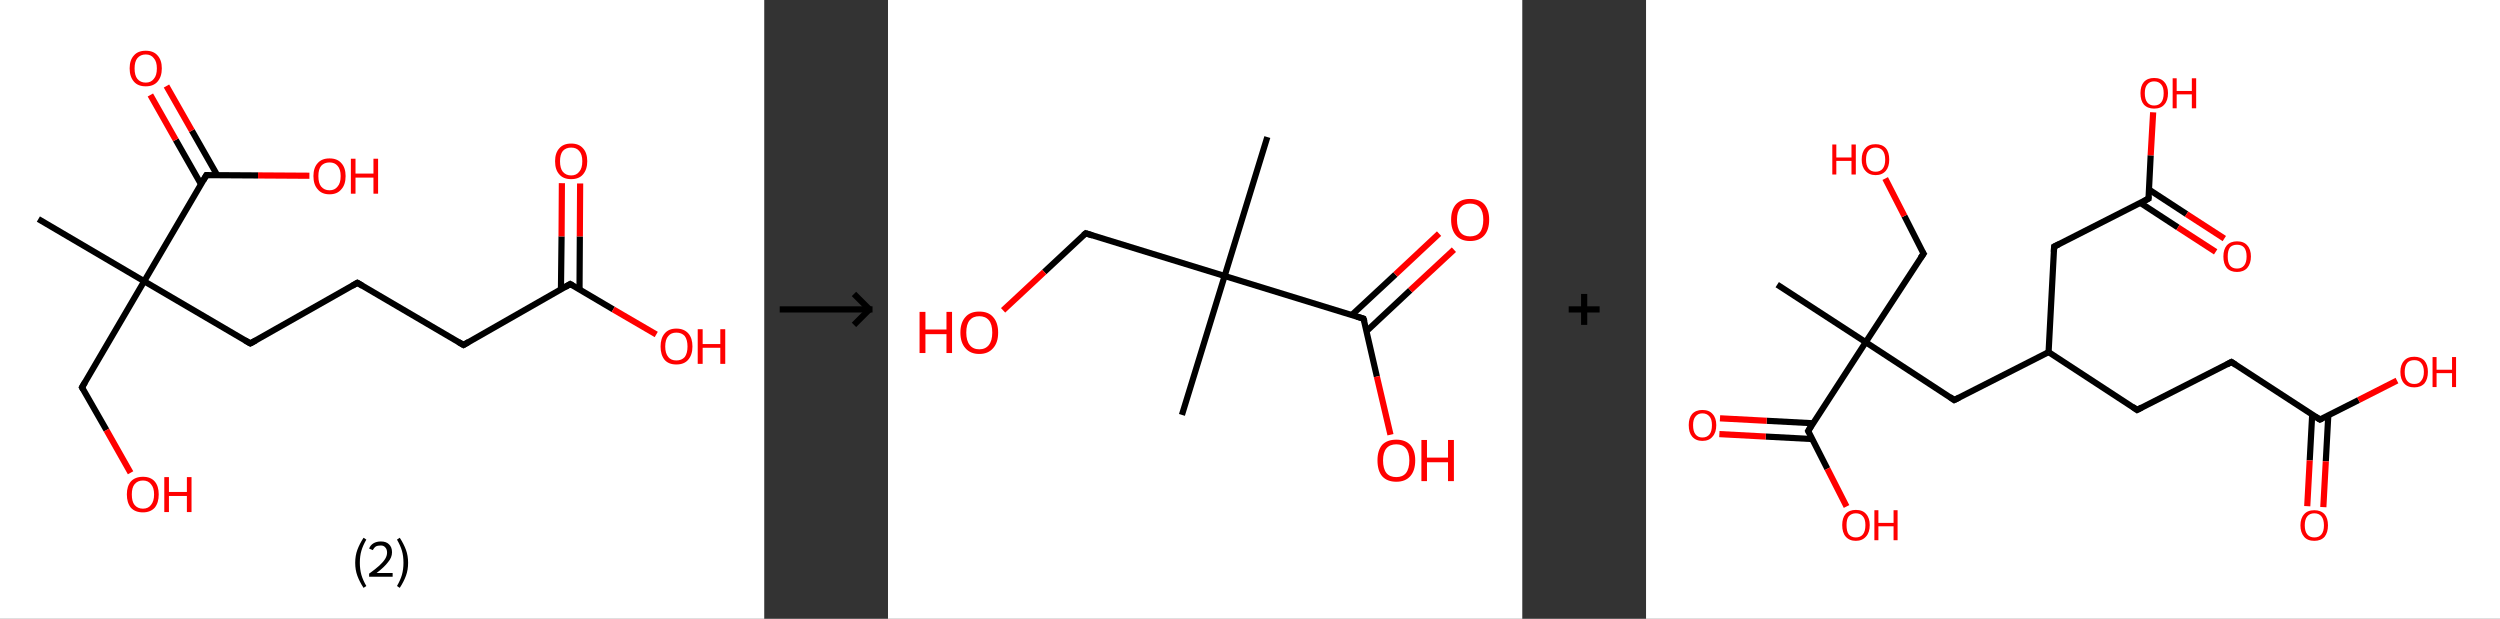 <?xml version='1.0' encoding='ASCII' standalone='yes'?>
<svg xmlns="http://www.w3.org/2000/svg" xmlns:xlink="http://www.w3.org/1999/xlink" version="1.1" width="808.0px" viewBox="0 0 808.0 200.0" height="200.0px">
  <rect x="0" y="0" width="808.0" height="200.0" fill="#333333" stroke="none"/>
  <g>
    <g transform="translate(0, 0) scale(1 1) "><!-- END OF HEADER -->
<rect style="opacity:1.0;fill:#FFFFFF;stroke:none" width="247.0" height="200.0" x="0.0" y="0.0"> </rect>
<path class="bond-0 atom-0 atom-1" d="M 12.4,70.8 L 46.6,90.9" style="fill:none;fill-rule:evenodd;stroke:#000000;stroke-width:2.0px;stroke-linecap:butt;stroke-linejoin:miter;stroke-opacity:1"/>
<path class="bond-1 atom-1 atom-2" d="M 46.6,90.9 L 26.5,125.2" style="fill:none;fill-rule:evenodd;stroke:#000000;stroke-width:2.0px;stroke-linecap:butt;stroke-linejoin:miter;stroke-opacity:1"/>
<path class="bond-2 atom-2 atom-3" d="M 26.5,125.2 L 34.4,139.0" style="fill:none;fill-rule:evenodd;stroke:#000000;stroke-width:2.0px;stroke-linecap:butt;stroke-linejoin:miter;stroke-opacity:1"/>
<path class="bond-2 atom-2 atom-3" d="M 34.4,139.0 L 42.2,152.8" style="fill:none;fill-rule:evenodd;stroke:#FF0000;stroke-width:2.0px;stroke-linecap:butt;stroke-linejoin:miter;stroke-opacity:1"/>
<path class="bond-3 atom-1 atom-4" d="M 46.6,90.9 L 80.9,111.0" style="fill:none;fill-rule:evenodd;stroke:#000000;stroke-width:2.0px;stroke-linecap:butt;stroke-linejoin:miter;stroke-opacity:1"/>
<path class="bond-4 atom-4 atom-5" d="M 80.9,111.0 L 115.5,91.4" style="fill:none;fill-rule:evenodd;stroke:#000000;stroke-width:2.0px;stroke-linecap:butt;stroke-linejoin:miter;stroke-opacity:1"/>
<path class="bond-5 atom-5 atom-6" d="M 115.5,91.4 L 149.8,111.5" style="fill:none;fill-rule:evenodd;stroke:#000000;stroke-width:2.0px;stroke-linecap:butt;stroke-linejoin:miter;stroke-opacity:1"/>
<path class="bond-6 atom-6 atom-7" d="M 149.8,111.5 L 184.3,91.8" style="fill:none;fill-rule:evenodd;stroke:#000000;stroke-width:2.0px;stroke-linecap:butt;stroke-linejoin:miter;stroke-opacity:1"/>
<path class="bond-7 atom-7 atom-8" d="M 187.3,93.6 L 187.4,76.4" style="fill:none;fill-rule:evenodd;stroke:#000000;stroke-width:2.0px;stroke-linecap:butt;stroke-linejoin:miter;stroke-opacity:1"/>
<path class="bond-7 atom-7 atom-8" d="M 187.4,76.4 L 187.5,59.3" style="fill:none;fill-rule:evenodd;stroke:#FF0000;stroke-width:2.0px;stroke-linecap:butt;stroke-linejoin:miter;stroke-opacity:1"/>
<path class="bond-7 atom-7 atom-8" d="M 181.3,93.5 L 181.5,76.4" style="fill:none;fill-rule:evenodd;stroke:#000000;stroke-width:2.0px;stroke-linecap:butt;stroke-linejoin:miter;stroke-opacity:1"/>
<path class="bond-7 atom-7 atom-8" d="M 181.5,76.4 L 181.6,59.2" style="fill:none;fill-rule:evenodd;stroke:#FF0000;stroke-width:2.0px;stroke-linecap:butt;stroke-linejoin:miter;stroke-opacity:1"/>
<path class="bond-8 atom-7 atom-9" d="M 184.3,91.8 L 198.2,100.0" style="fill:none;fill-rule:evenodd;stroke:#000000;stroke-width:2.0px;stroke-linecap:butt;stroke-linejoin:miter;stroke-opacity:1"/>
<path class="bond-8 atom-7 atom-9" d="M 198.2,100.0 L 212.1,108.1" style="fill:none;fill-rule:evenodd;stroke:#FF0000;stroke-width:2.0px;stroke-linecap:butt;stroke-linejoin:miter;stroke-opacity:1"/>
<path class="bond-9 atom-1 atom-10" d="M 46.6,90.9 L 66.7,56.6" style="fill:none;fill-rule:evenodd;stroke:#000000;stroke-width:2.0px;stroke-linecap:butt;stroke-linejoin:miter;stroke-opacity:1"/>
<path class="bond-10 atom-10 atom-11" d="M 70.2,56.6 L 62.0,42.2" style="fill:none;fill-rule:evenodd;stroke:#000000;stroke-width:2.0px;stroke-linecap:butt;stroke-linejoin:miter;stroke-opacity:1"/>
<path class="bond-10 atom-10 atom-11" d="M 62.0,42.2 L 53.8,27.8" style="fill:none;fill-rule:evenodd;stroke:#FF0000;stroke-width:2.0px;stroke-linecap:butt;stroke-linejoin:miter;stroke-opacity:1"/>
<path class="bond-10 atom-10 atom-11" d="M 65.0,59.6 L 56.8,45.2" style="fill:none;fill-rule:evenodd;stroke:#000000;stroke-width:2.0px;stroke-linecap:butt;stroke-linejoin:miter;stroke-opacity:1"/>
<path class="bond-10 atom-10 atom-11" d="M 56.8,45.2 L 48.6,30.7" style="fill:none;fill-rule:evenodd;stroke:#FF0000;stroke-width:2.0px;stroke-linecap:butt;stroke-linejoin:miter;stroke-opacity:1"/>
<path class="bond-11 atom-10 atom-12" d="M 66.7,56.6 L 83.4,56.7" style="fill:none;fill-rule:evenodd;stroke:#000000;stroke-width:2.0px;stroke-linecap:butt;stroke-linejoin:miter;stroke-opacity:1"/>
<path class="bond-11 atom-10 atom-12" d="M 83.4,56.7 L 100.0,56.8" style="fill:none;fill-rule:evenodd;stroke:#FF0000;stroke-width:2.0px;stroke-linecap:butt;stroke-linejoin:miter;stroke-opacity:1"/>
<path d="M 27.5,123.5 L 26.5,125.2 L 26.9,125.9" style="fill:none;stroke:#000000;stroke-width:2.0px;stroke-linecap:butt;stroke-linejoin:miter;stroke-opacity:1;"/>
<path d="M 79.2,110.0 L 80.9,111.0 L 82.7,110.0" style="fill:none;stroke:#000000;stroke-width:2.0px;stroke-linecap:butt;stroke-linejoin:miter;stroke-opacity:1;"/>
<path d="M 113.8,92.4 L 115.5,91.4 L 117.2,92.4" style="fill:none;stroke:#000000;stroke-width:2.0px;stroke-linecap:butt;stroke-linejoin:miter;stroke-opacity:1;"/>
<path d="M 148.1,110.5 L 149.8,111.5 L 151.5,110.5" style="fill:none;stroke:#000000;stroke-width:2.0px;stroke-linecap:butt;stroke-linejoin:miter;stroke-opacity:1;"/>
<path d="M 182.6,92.8 L 184.3,91.8 L 185.0,92.2" style="fill:none;stroke:#000000;stroke-width:2.0px;stroke-linecap:butt;stroke-linejoin:miter;stroke-opacity:1;"/>
<path d="M 65.7,58.3 L 66.7,56.6 L 67.6,56.6" style="fill:none;stroke:#000000;stroke-width:2.0px;stroke-linecap:butt;stroke-linejoin:miter;stroke-opacity:1;"/>
<path class="atom-3" d="M 41.0 159.8 Q 41.0 157.1, 42.3 155.6 Q 43.7 154.1, 46.2 154.1 Q 48.7 154.1, 50.0 155.6 Q 51.3 157.1, 51.3 159.8 Q 51.3 162.5, 50.0 164.1 Q 48.6 165.6, 46.2 165.6 Q 43.7 165.6, 42.3 164.1 Q 41.0 162.5, 41.0 159.8 M 46.2 164.4 Q 47.9 164.4, 48.8 163.2 Q 49.8 162.0, 49.8 159.8 Q 49.8 157.6, 48.8 156.5 Q 47.9 155.3, 46.2 155.3 Q 44.5 155.3, 43.5 156.5 Q 42.6 157.6, 42.6 159.8 Q 42.6 162.1, 43.5 163.2 Q 44.5 164.4, 46.2 164.4 " fill="#FF0000"/>
<path class="atom-3" d="M 53.1 154.2 L 54.6 154.2 L 54.6 159.0 L 60.4 159.0 L 60.4 154.2 L 61.9 154.2 L 61.9 165.5 L 60.4 165.5 L 60.4 160.3 L 54.6 160.3 L 54.6 165.5 L 53.1 165.5 L 53.1 154.2 " fill="#FF0000"/>
<path class="atom-8" d="M 179.4 52.1 Q 179.4 49.4, 180.8 47.9 Q 182.1 46.4, 184.6 46.4 Q 187.1 46.4, 188.4 47.9 Q 189.8 49.4, 189.8 52.1 Q 189.8 54.8, 188.4 56.4 Q 187.1 57.9, 184.6 57.9 Q 182.1 57.9, 180.8 56.4 Q 179.4 54.9, 179.4 52.1 M 184.6 56.7 Q 186.3 56.7, 187.2 55.5 Q 188.2 54.4, 188.2 52.1 Q 188.2 49.9, 187.2 48.8 Q 186.3 47.7, 184.6 47.7 Q 182.9 47.7, 181.9 48.8 Q 181.0 49.9, 181.0 52.1 Q 181.0 54.4, 181.9 55.5 Q 182.9 56.7, 184.6 56.7 " fill="#FF0000"/>
<path class="atom-9" d="M 213.5 112.0 Q 213.5 109.3, 214.8 107.8 Q 216.1 106.2, 218.6 106.2 Q 221.1 106.2, 222.5 107.8 Q 223.8 109.3, 223.8 112.0 Q 223.8 114.7, 222.4 116.3 Q 221.1 117.8, 218.6 117.8 Q 216.1 117.8, 214.8 116.3 Q 213.5 114.7, 213.5 112.0 M 218.6 116.5 Q 220.3 116.5, 221.3 115.4 Q 222.2 114.2, 222.2 112.0 Q 222.2 109.8, 221.3 108.6 Q 220.3 107.5, 218.6 107.5 Q 216.9 107.5, 216.0 108.6 Q 215.0 109.7, 215.0 112.0 Q 215.0 114.2, 216.0 115.4 Q 216.9 116.5, 218.6 116.5 " fill="#FF0000"/>
<path class="atom-9" d="M 225.5 106.4 L 227.1 106.4 L 227.1 111.2 L 232.8 111.2 L 232.8 106.4 L 234.4 106.4 L 234.4 117.6 L 232.8 117.6 L 232.8 112.4 L 227.1 112.4 L 227.1 117.6 L 225.5 117.6 L 225.5 106.4 " fill="#FF0000"/>
<path class="atom-11" d="M 41.9 22.1 Q 41.9 19.4, 43.3 17.9 Q 44.6 16.4, 47.1 16.4 Q 49.6 16.4, 50.9 17.9 Q 52.3 19.4, 52.3 22.1 Q 52.3 24.8, 50.9 26.4 Q 49.6 27.9, 47.1 27.9 Q 44.6 27.9, 43.3 26.4 Q 41.9 24.8, 41.9 22.1 M 47.1 26.7 Q 48.8 26.7, 49.7 25.5 Q 50.7 24.4, 50.7 22.1 Q 50.7 19.9, 49.7 18.8 Q 48.8 17.6, 47.1 17.6 Q 45.4 17.6, 44.4 18.8 Q 43.5 19.9, 43.5 22.1 Q 43.5 24.4, 44.4 25.5 Q 45.4 26.7, 47.1 26.7 " fill="#FF0000"/>
<path class="atom-12" d="M 101.3 56.9 Q 101.3 54.2, 102.7 52.7 Q 104.0 51.2, 106.5 51.2 Q 109.0 51.2, 110.3 52.7 Q 111.7 54.2, 111.7 56.9 Q 111.7 59.7, 110.3 61.2 Q 109.0 62.8, 106.5 62.8 Q 104.0 62.8, 102.7 61.2 Q 101.3 59.7, 101.3 56.9 M 106.5 61.5 Q 108.2 61.5, 109.1 60.3 Q 110.1 59.2, 110.1 56.9 Q 110.1 54.7, 109.1 53.6 Q 108.2 52.5, 106.5 52.5 Q 104.8 52.5, 103.8 53.6 Q 102.9 54.7, 102.9 56.9 Q 102.9 59.2, 103.8 60.3 Q 104.8 61.5, 106.5 61.5 " fill="#FF0000"/>
<path class="atom-12" d="M 113.4 51.3 L 114.9 51.3 L 114.9 56.1 L 120.7 56.1 L 120.7 51.3 L 122.2 51.3 L 122.2 62.6 L 120.7 62.6 L 120.7 57.4 L 114.9 57.4 L 114.9 62.6 L 113.4 62.6 L 113.4 51.3 " fill="#FF0000"/>
<path class="legend" d="M 114.8 181.9 Q 114.8 179.6, 115.5 177.7 Q 116.2 175.8, 117.5 173.8 L 118.4 174.4 Q 117.3 176.3, 116.8 178.0 Q 116.3 179.7, 116.3 181.9 Q 116.3 184.0, 116.8 185.8 Q 117.3 187.5, 118.4 189.4 L 117.5 190.0 Q 116.2 188.0, 115.5 186.1 Q 114.8 184.2, 114.8 181.9 " fill="#000000"/>
<path class="legend" d="M 119.3 177.3 Q 119.7 176.2, 120.7 175.6 Q 121.7 175.0, 123.1 175.0 Q 124.8 175.0, 125.7 175.9 Q 126.7 176.8, 126.7 178.5 Q 126.7 180.2, 125.4 181.7 Q 124.2 183.3, 121.7 185.2 L 126.9 185.2 L 126.9 186.4 L 119.3 186.4 L 119.3 185.4 Q 121.4 183.9, 122.6 182.8 Q 123.9 181.6, 124.5 180.6 Q 125.1 179.6, 125.1 178.6 Q 125.1 177.5, 124.5 176.9 Q 124.0 176.3, 123.1 176.3 Q 122.1 176.3, 121.5 176.6 Q 120.9 177.0, 120.5 177.8 L 119.3 177.3 " fill="#000000"/>
<path class="legend" d="M 131.9 181.9 Q 131.9 184.2, 131.2 186.1 Q 130.5 188.0, 129.2 190.0 L 128.3 189.4 Q 129.4 187.5, 129.9 185.8 Q 130.4 184.0, 130.4 181.9 Q 130.4 179.7, 129.9 178.0 Q 129.4 176.3, 128.3 174.4 L 129.2 173.8 Q 130.5 175.8, 131.2 177.7 Q 131.9 179.6, 131.9 181.9 " fill="#000000"/>
</g>
    <g transform="translate(247.0, 0) scale(1 1) "><line x1="5" y1="100" x2="35" y2="100" style="stroke:rgb(0,0,0);stroke-width:2"/>
  <line x1="34" y1="100" x2="29" y2="95" style="stroke:rgb(0,0,0);stroke-width:2"/>
  <line x1="34" y1="100" x2="29" y2="105" style="stroke:rgb(0,0,0);stroke-width:2"/>
</g>
    <g transform="translate(287.0, 0) scale(1 1) "><!-- END OF HEADER -->
<rect style="opacity:1.0;fill:#FFFFFF;stroke:none" width="205.0" height="200.0" x="0.0" y="0.0"> </rect>
<path class="bond-0 atom-0 atom-1" d="M 122.6,44.3 L 108.8,89.2" style="fill:none;fill-rule:evenodd;stroke:#000000;stroke-width:2.0px;stroke-linecap:butt;stroke-linejoin:miter;stroke-opacity:1"/>
<path class="bond-1 atom-1 atom-2" d="M 108.8,89.2 L 95.0,134.1" style="fill:none;fill-rule:evenodd;stroke:#000000;stroke-width:2.0px;stroke-linecap:butt;stroke-linejoin:miter;stroke-opacity:1"/>
<path class="bond-2 atom-1 atom-3" d="M 108.8,89.2 L 63.9,75.4" style="fill:none;fill-rule:evenodd;stroke:#000000;stroke-width:2.0px;stroke-linecap:butt;stroke-linejoin:miter;stroke-opacity:1"/>
<path class="bond-3 atom-3 atom-4" d="M 63.9,75.4 L 50.5,87.9" style="fill:none;fill-rule:evenodd;stroke:#000000;stroke-width:2.0px;stroke-linecap:butt;stroke-linejoin:miter;stroke-opacity:1"/>
<path class="bond-3 atom-3 atom-4" d="M 50.5,87.9 L 37.2,100.3" style="fill:none;fill-rule:evenodd;stroke:#FF0000;stroke-width:2.0px;stroke-linecap:butt;stroke-linejoin:miter;stroke-opacity:1"/>
<path class="bond-4 atom-1 atom-5" d="M 108.8,89.2 L 153.7,103.0" style="fill:none;fill-rule:evenodd;stroke:#000000;stroke-width:2.0px;stroke-linecap:butt;stroke-linejoin:miter;stroke-opacity:1"/>
<path class="bond-5 atom-5 atom-6" d="M 154.7,107.0 L 168.8,93.8" style="fill:none;fill-rule:evenodd;stroke:#000000;stroke-width:2.0px;stroke-linecap:butt;stroke-linejoin:miter;stroke-opacity:1"/>
<path class="bond-5 atom-5 atom-6" d="M 168.8,93.8 L 182.9,80.7" style="fill:none;fill-rule:evenodd;stroke:#FF0000;stroke-width:2.0px;stroke-linecap:butt;stroke-linejoin:miter;stroke-opacity:1"/>
<path class="bond-5 atom-5 atom-6" d="M 149.9,101.8 L 164.0,88.7" style="fill:none;fill-rule:evenodd;stroke:#000000;stroke-width:2.0px;stroke-linecap:butt;stroke-linejoin:miter;stroke-opacity:1"/>
<path class="bond-5 atom-5 atom-6" d="M 164.0,88.7 L 178.1,75.5" style="fill:none;fill-rule:evenodd;stroke:#FF0000;stroke-width:2.0px;stroke-linecap:butt;stroke-linejoin:miter;stroke-opacity:1"/>
<path class="bond-6 atom-5 atom-7" d="M 153.7,103.0 L 158.0,121.7" style="fill:none;fill-rule:evenodd;stroke:#000000;stroke-width:2.0px;stroke-linecap:butt;stroke-linejoin:miter;stroke-opacity:1"/>
<path class="bond-6 atom-5 atom-7" d="M 158.0,121.7 L 162.4,140.5" style="fill:none;fill-rule:evenodd;stroke:#FF0000;stroke-width:2.0px;stroke-linecap:butt;stroke-linejoin:miter;stroke-opacity:1"/>
<path d="M 66.1,76.1 L 63.9,75.4 L 63.2,76.0" style="fill:none;stroke:#000000;stroke-width:2.0px;stroke-linecap:butt;stroke-linejoin:miter;stroke-opacity:1;"/>
<path d="M 151.5,102.3 L 153.7,103.0 L 154.0,103.9" style="fill:none;stroke:#000000;stroke-width:2.0px;stroke-linecap:butt;stroke-linejoin:miter;stroke-opacity:1;"/>
<path class="atom-4" d="M 10.2 100.8 L 12.1 100.8 L 12.1 106.5 L 18.9 106.5 L 18.9 100.8 L 20.7 100.8 L 20.7 114.1 L 18.9 114.1 L 18.9 108.0 L 12.1 108.0 L 12.1 114.1 L 10.2 114.1 L 10.2 100.8 " fill="#FF0000"/>
<path class="atom-4" d="M 23.4 107.5 Q 23.4 104.3, 25.0 102.5 Q 26.5 100.7, 29.5 100.7 Q 32.5 100.7, 34.0 102.5 Q 35.6 104.3, 35.6 107.5 Q 35.6 110.7, 34.0 112.5 Q 32.4 114.4, 29.5 114.4 Q 26.6 114.4, 25.0 112.5 Q 23.4 110.7, 23.4 107.5 M 29.5 112.9 Q 31.5 112.9, 32.6 111.5 Q 33.7 110.1, 33.7 107.5 Q 33.7 104.8, 32.6 103.5 Q 31.5 102.2, 29.5 102.2 Q 27.5 102.2, 26.4 103.5 Q 25.3 104.8, 25.3 107.5 Q 25.3 110.1, 26.4 111.5 Q 27.5 112.9, 29.5 112.9 " fill="#FF0000"/>
<path class="atom-6" d="M 182.0 71.0 Q 182.0 67.8, 183.6 66.0 Q 185.2 64.3, 188.1 64.3 Q 191.1 64.3, 192.7 66.0 Q 194.3 67.8, 194.3 71.0 Q 194.3 74.3, 192.7 76.1 Q 191.1 77.9, 188.1 77.9 Q 185.2 77.9, 183.6 76.1 Q 182.0 74.3, 182.0 71.0 M 188.1 76.4 Q 190.2 76.4, 191.3 75.1 Q 192.4 73.7, 192.4 71.0 Q 192.4 68.4, 191.3 67.1 Q 190.2 65.8, 188.1 65.8 Q 186.1 65.8, 185.0 67.1 Q 183.9 68.4, 183.9 71.0 Q 183.9 73.7, 185.0 75.1 Q 186.1 76.4, 188.1 76.4 " fill="#FF0000"/>
<path class="atom-7" d="M 158.2 148.8 Q 158.2 145.6, 159.7 143.8 Q 161.3 142.1, 164.3 142.1 Q 167.2 142.1, 168.8 143.8 Q 170.4 145.6, 170.4 148.8 Q 170.4 152.1, 168.8 153.9 Q 167.2 155.7, 164.3 155.7 Q 161.3 155.7, 159.7 153.9 Q 158.2 152.1, 158.2 148.8 M 164.3 154.2 Q 166.3 154.2, 167.4 152.9 Q 168.5 151.5, 168.5 148.8 Q 168.5 146.2, 167.4 144.9 Q 166.3 143.6, 164.3 143.6 Q 162.2 143.6, 161.1 144.9 Q 160.0 146.2, 160.0 148.8 Q 160.0 151.5, 161.1 152.9 Q 162.2 154.2, 164.3 154.2 " fill="#FF0000"/>
<path class="atom-7" d="M 172.4 142.2 L 174.2 142.2 L 174.2 147.9 L 181.0 147.9 L 181.0 142.2 L 182.9 142.2 L 182.9 155.5 L 181.0 155.5 L 181.0 149.4 L 174.2 149.4 L 174.2 155.5 L 172.4 155.5 L 172.4 142.2 " fill="#FF0000"/>
</g>
    <g transform="translate(492.0, 0) scale(1 1) "><line x1="15" y1="100" x2="25" y2="100" style="stroke:rgb(0,0,0);stroke-width:2"/>
  <line x1="20" y1="95" x2="20" y2="105" style="stroke:rgb(0,0,0);stroke-width:2"/>
</g>
    <g transform="translate(532.0, 0) scale(1 1) "><!-- END OF HEADER -->
<rect style="opacity:1.0;fill:#FFFFFF;stroke:none" width="276.0" height="200.0" x="0.0" y="0.0"> </rect>
<path class="bond-0 atom-0 atom-1" d="M 42.4,92.0 L 71.0,110.6" style="fill:none;fill-rule:evenodd;stroke:#000000;stroke-width:2.0px;stroke-linecap:butt;stroke-linejoin:miter;stroke-opacity:1"/>
<path class="bond-1 atom-1 atom-2" d="M 71.0,110.6 L 89.7,82.0" style="fill:none;fill-rule:evenodd;stroke:#000000;stroke-width:2.0px;stroke-linecap:butt;stroke-linejoin:miter;stroke-opacity:1"/>
<path class="bond-2 atom-2 atom-3" d="M 89.7,82.0 L 83.5,69.8" style="fill:none;fill-rule:evenodd;stroke:#000000;stroke-width:2.0px;stroke-linecap:butt;stroke-linejoin:miter;stroke-opacity:1"/>
<path class="bond-2 atom-2 atom-3" d="M 83.5,69.8 L 77.3,57.7" style="fill:none;fill-rule:evenodd;stroke:#FF0000;stroke-width:2.0px;stroke-linecap:butt;stroke-linejoin:miter;stroke-opacity:1"/>
<path class="bond-3 atom-1 atom-4" d="M 71.0,110.6 L 99.6,129.3" style="fill:none;fill-rule:evenodd;stroke:#000000;stroke-width:2.0px;stroke-linecap:butt;stroke-linejoin:miter;stroke-opacity:1"/>
<path class="bond-4 atom-4 atom-5" d="M 99.6,129.3 L 130.1,113.8" style="fill:none;fill-rule:evenodd;stroke:#000000;stroke-width:2.0px;stroke-linecap:butt;stroke-linejoin:miter;stroke-opacity:1"/>
<path class="bond-5 atom-5 atom-6" d="M 130.1,113.8 L 158.7,132.5" style="fill:none;fill-rule:evenodd;stroke:#000000;stroke-width:2.0px;stroke-linecap:butt;stroke-linejoin:miter;stroke-opacity:1"/>
<path class="bond-6 atom-6 atom-7" d="M 158.7,132.5 L 189.2,117.0" style="fill:none;fill-rule:evenodd;stroke:#000000;stroke-width:2.0px;stroke-linecap:butt;stroke-linejoin:miter;stroke-opacity:1"/>
<path class="bond-7 atom-7 atom-8" d="M 189.2,117.0 L 217.8,135.6" style="fill:none;fill-rule:evenodd;stroke:#000000;stroke-width:2.0px;stroke-linecap:butt;stroke-linejoin:miter;stroke-opacity:1"/>
<path class="bond-8 atom-8 atom-9" d="M 215.3,134.0 L 214.5,148.8" style="fill:none;fill-rule:evenodd;stroke:#000000;stroke-width:2.0px;stroke-linecap:butt;stroke-linejoin:miter;stroke-opacity:1"/>
<path class="bond-8 atom-8 atom-9" d="M 214.5,148.8 L 213.7,163.6" style="fill:none;fill-rule:evenodd;stroke:#FF0000;stroke-width:2.0px;stroke-linecap:butt;stroke-linejoin:miter;stroke-opacity:1"/>
<path class="bond-8 atom-8 atom-9" d="M 220.5,134.3 L 219.7,149.1" style="fill:none;fill-rule:evenodd;stroke:#000000;stroke-width:2.0px;stroke-linecap:butt;stroke-linejoin:miter;stroke-opacity:1"/>
<path class="bond-8 atom-8 atom-9" d="M 219.7,149.1 L 218.9,163.9" style="fill:none;fill-rule:evenodd;stroke:#FF0000;stroke-width:2.0px;stroke-linecap:butt;stroke-linejoin:miter;stroke-opacity:1"/>
<path class="bond-9 atom-8 atom-10" d="M 217.8,135.6 L 230.3,129.3" style="fill:none;fill-rule:evenodd;stroke:#000000;stroke-width:2.0px;stroke-linecap:butt;stroke-linejoin:miter;stroke-opacity:1"/>
<path class="bond-9 atom-8 atom-10" d="M 230.3,129.3 L 242.7,123.0" style="fill:none;fill-rule:evenodd;stroke:#FF0000;stroke-width:2.0px;stroke-linecap:butt;stroke-linejoin:miter;stroke-opacity:1"/>
<path class="bond-10 atom-5 atom-11" d="M 130.1,113.8 L 131.9,79.7" style="fill:none;fill-rule:evenodd;stroke:#000000;stroke-width:2.0px;stroke-linecap:butt;stroke-linejoin:miter;stroke-opacity:1"/>
<path class="bond-11 atom-11 atom-12" d="M 131.9,79.7 L 162.4,64.2" style="fill:none;fill-rule:evenodd;stroke:#000000;stroke-width:2.0px;stroke-linecap:butt;stroke-linejoin:miter;stroke-opacity:1"/>
<path class="bond-12 atom-12 atom-13" d="M 159.8,65.6 L 171.9,73.5" style="fill:none;fill-rule:evenodd;stroke:#000000;stroke-width:2.0px;stroke-linecap:butt;stroke-linejoin:miter;stroke-opacity:1"/>
<path class="bond-12 atom-12 atom-13" d="M 171.9,73.5 L 184.1,81.4" style="fill:none;fill-rule:evenodd;stroke:#FF0000;stroke-width:2.0px;stroke-linecap:butt;stroke-linejoin:miter;stroke-opacity:1"/>
<path class="bond-12 atom-12 atom-13" d="M 162.6,61.3 L 174.7,69.2" style="fill:none;fill-rule:evenodd;stroke:#000000;stroke-width:2.0px;stroke-linecap:butt;stroke-linejoin:miter;stroke-opacity:1"/>
<path class="bond-12 atom-12 atom-13" d="M 174.7,69.2 L 186.9,77.1" style="fill:none;fill-rule:evenodd;stroke:#FF0000;stroke-width:2.0px;stroke-linecap:butt;stroke-linejoin:miter;stroke-opacity:1"/>
<path class="bond-13 atom-12 atom-14" d="M 162.4,64.2 L 163.1,50.2" style="fill:none;fill-rule:evenodd;stroke:#000000;stroke-width:2.0px;stroke-linecap:butt;stroke-linejoin:miter;stroke-opacity:1"/>
<path class="bond-13 atom-12 atom-14" d="M 163.1,50.2 L 163.9,36.3" style="fill:none;fill-rule:evenodd;stroke:#FF0000;stroke-width:2.0px;stroke-linecap:butt;stroke-linejoin:miter;stroke-opacity:1"/>
<path class="bond-14 atom-1 atom-15" d="M 71.0,110.6 L 52.4,139.3" style="fill:none;fill-rule:evenodd;stroke:#000000;stroke-width:2.0px;stroke-linecap:butt;stroke-linejoin:miter;stroke-opacity:1"/>
<path class="bond-15 atom-15 atom-16" d="M 54.0,136.8 L 39.0,136.0" style="fill:none;fill-rule:evenodd;stroke:#000000;stroke-width:2.0px;stroke-linecap:butt;stroke-linejoin:miter;stroke-opacity:1"/>
<path class="bond-15 atom-15 atom-16" d="M 39.0,136.0 L 23.9,135.2" style="fill:none;fill-rule:evenodd;stroke:#FF0000;stroke-width:2.0px;stroke-linecap:butt;stroke-linejoin:miter;stroke-opacity:1"/>
<path class="bond-15 atom-15 atom-16" d="M 53.7,141.9 L 38.7,141.1" style="fill:none;fill-rule:evenodd;stroke:#000000;stroke-width:2.0px;stroke-linecap:butt;stroke-linejoin:miter;stroke-opacity:1"/>
<path class="bond-15 atom-15 atom-16" d="M 38.7,141.1 L 23.7,140.3" style="fill:none;fill-rule:evenodd;stroke:#FF0000;stroke-width:2.0px;stroke-linecap:butt;stroke-linejoin:miter;stroke-opacity:1"/>
<path class="bond-16 atom-15 atom-17" d="M 52.4,139.3 L 58.6,151.5" style="fill:none;fill-rule:evenodd;stroke:#000000;stroke-width:2.0px;stroke-linecap:butt;stroke-linejoin:miter;stroke-opacity:1"/>
<path class="bond-16 atom-15 atom-17" d="M 58.6,151.5 L 64.8,163.7" style="fill:none;fill-rule:evenodd;stroke:#FF0000;stroke-width:2.0px;stroke-linecap:butt;stroke-linejoin:miter;stroke-opacity:1"/>
<path d="M 88.7,83.4 L 89.7,82.0 L 89.3,81.4" style="fill:none;stroke:#000000;stroke-width:2.0px;stroke-linecap:butt;stroke-linejoin:miter;stroke-opacity:1;"/>
<path d="M 98.2,128.3 L 99.6,129.3 L 101.2,128.5" style="fill:none;stroke:#000000;stroke-width:2.0px;stroke-linecap:butt;stroke-linejoin:miter;stroke-opacity:1;"/>
<path d="M 157.3,131.5 L 158.7,132.5 L 160.2,131.7" style="fill:none;stroke:#000000;stroke-width:2.0px;stroke-linecap:butt;stroke-linejoin:miter;stroke-opacity:1;"/>
<path d="M 187.7,117.8 L 189.2,117.0 L 190.6,117.9" style="fill:none;stroke:#000000;stroke-width:2.0px;stroke-linecap:butt;stroke-linejoin:miter;stroke-opacity:1;"/>
<path d="M 216.4,134.7 L 217.8,135.6 L 218.4,135.3" style="fill:none;stroke:#000000;stroke-width:2.0px;stroke-linecap:butt;stroke-linejoin:miter;stroke-opacity:1;"/>
<path d="M 131.8,81.4 L 131.9,79.7 L 133.5,78.9" style="fill:none;stroke:#000000;stroke-width:2.0px;stroke-linecap:butt;stroke-linejoin:miter;stroke-opacity:1;"/>
<path d="M 160.9,65.0 L 162.4,64.2 L 162.4,63.5" style="fill:none;stroke:#000000;stroke-width:2.0px;stroke-linecap:butt;stroke-linejoin:miter;stroke-opacity:1;"/>
<path d="M 53.3,137.8 L 52.4,139.3 L 52.7,139.9" style="fill:none;stroke:#000000;stroke-width:2.0px;stroke-linecap:butt;stroke-linejoin:miter;stroke-opacity:1;"/>
<path class="atom-3" d="M 60.2 46.7 L 61.5 46.7 L 61.5 50.9 L 66.4 50.9 L 66.4 46.7 L 67.8 46.7 L 67.8 56.4 L 66.4 56.4 L 66.4 52.0 L 61.5 52.0 L 61.5 56.4 L 60.2 56.4 L 60.2 46.7 " fill="#FF0000"/>
<path class="atom-3" d="M 69.7 51.6 Q 69.7 49.2, 70.9 47.9 Q 72.0 46.6, 74.2 46.6 Q 76.3 46.6, 77.5 47.9 Q 78.6 49.2, 78.6 51.6 Q 78.6 53.9, 77.5 55.2 Q 76.3 56.6, 74.2 56.6 Q 72.1 56.6, 70.9 55.2 Q 69.7 53.9, 69.7 51.6 M 74.2 55.5 Q 75.7 55.5, 76.5 54.5 Q 77.3 53.5, 77.3 51.6 Q 77.3 49.7, 76.5 48.7 Q 75.7 47.7, 74.2 47.7 Q 72.7 47.7, 71.9 48.7 Q 71.1 49.6, 71.1 51.6 Q 71.1 53.5, 71.9 54.5 Q 72.7 55.5, 74.2 55.5 " fill="#FF0000"/>
<path class="atom-9" d="M 211.5 169.8 Q 211.5 167.5, 212.7 166.2 Q 213.8 164.9, 216.0 164.9 Q 218.1 164.9, 219.3 166.2 Q 220.4 167.5, 220.4 169.8 Q 220.4 172.1, 219.3 173.5 Q 218.1 174.8, 216.0 174.8 Q 213.8 174.8, 212.7 173.5 Q 211.5 172.1, 211.5 169.8 M 216.0 173.7 Q 217.5 173.7, 218.3 172.7 Q 219.1 171.7, 219.1 169.8 Q 219.1 167.9, 218.3 166.9 Q 217.5 165.9, 216.0 165.9 Q 214.5 165.9, 213.7 166.9 Q 212.9 167.9, 212.9 169.8 Q 212.9 171.7, 213.7 172.7 Q 214.5 173.7, 216.0 173.7 " fill="#FF0000"/>
<path class="atom-10" d="M 243.8 120.2 Q 243.8 117.9, 245.0 116.6 Q 246.1 115.3, 248.3 115.3 Q 250.4 115.3, 251.6 116.6 Q 252.7 117.9, 252.7 120.2 Q 252.7 122.5, 251.6 123.9 Q 250.4 125.2, 248.3 125.2 Q 246.1 125.2, 245.0 123.9 Q 243.8 122.6, 243.8 120.2 M 248.3 124.1 Q 249.8 124.1, 250.5 123.1 Q 251.4 122.1, 251.4 120.2 Q 251.4 118.3, 250.5 117.3 Q 249.8 116.4, 248.3 116.4 Q 246.8 116.4, 246.0 117.3 Q 245.2 118.3, 245.2 120.2 Q 245.2 122.1, 246.0 123.1 Q 246.8 124.1, 248.3 124.1 " fill="#FF0000"/>
<path class="atom-10" d="M 254.2 115.4 L 255.5 115.4 L 255.5 119.5 L 260.5 119.5 L 260.5 115.4 L 261.8 115.4 L 261.8 125.1 L 260.5 125.1 L 260.5 120.6 L 255.5 120.6 L 255.5 125.1 L 254.2 125.1 L 254.2 115.4 " fill="#FF0000"/>
<path class="atom-13" d="M 186.6 82.9 Q 186.6 80.6, 187.7 79.3 Q 188.9 78.0, 191.0 78.0 Q 193.2 78.0, 194.3 79.3 Q 195.5 80.6, 195.5 82.9 Q 195.5 85.2, 194.3 86.6 Q 193.1 87.9, 191.0 87.9 Q 188.9 87.9, 187.7 86.6 Q 186.6 85.3, 186.6 82.9 M 191.0 86.8 Q 192.5 86.8, 193.3 85.8 Q 194.1 84.8, 194.1 82.9 Q 194.1 81.0, 193.3 80.0 Q 192.5 79.1, 191.0 79.1 Q 189.5 79.1, 188.7 80.0 Q 188.0 81.0, 188.0 82.9 Q 188.0 84.8, 188.7 85.8 Q 189.5 86.8, 191.0 86.8 " fill="#FF0000"/>
<path class="atom-14" d="M 159.8 30.1 Q 159.8 27.8, 160.9 26.5 Q 162.1 25.2, 164.2 25.2 Q 166.4 25.2, 167.5 26.5 Q 168.7 27.8, 168.7 30.1 Q 168.7 32.5, 167.5 33.8 Q 166.4 35.1, 164.2 35.1 Q 162.1 35.1, 160.9 33.8 Q 159.8 32.5, 159.8 30.1 M 164.2 34.1 Q 165.7 34.1, 166.5 33.1 Q 167.3 32.1, 167.3 30.1 Q 167.3 28.2, 166.5 27.3 Q 165.7 26.3, 164.2 26.3 Q 162.8 26.3, 162.0 27.3 Q 161.2 28.2, 161.2 30.1 Q 161.2 32.1, 162.0 33.1 Q 162.8 34.1, 164.2 34.1 " fill="#FF0000"/>
<path class="atom-14" d="M 170.2 25.3 L 171.5 25.3 L 171.5 29.4 L 176.4 29.4 L 176.4 25.3 L 177.8 25.3 L 177.8 35.0 L 176.4 35.0 L 176.4 30.5 L 171.5 30.5 L 171.5 35.0 L 170.2 35.0 L 170.2 25.3 " fill="#FF0000"/>
<path class="atom-16" d="M 13.8 137.4 Q 13.8 135.1, 14.9 133.8 Q 16.1 132.5, 18.2 132.5 Q 20.4 132.5, 21.5 133.8 Q 22.7 135.1, 22.7 137.4 Q 22.7 139.8, 21.5 141.1 Q 20.4 142.5, 18.2 142.5 Q 16.1 142.5, 14.9 141.1 Q 13.8 139.8, 13.8 137.4 M 18.2 141.4 Q 19.7 141.4, 20.5 140.4 Q 21.3 139.4, 21.3 137.4 Q 21.3 135.5, 20.5 134.6 Q 19.7 133.6, 18.2 133.6 Q 16.8 133.6, 16.0 134.6 Q 15.2 135.5, 15.2 137.4 Q 15.2 139.4, 16.0 140.4 Q 16.8 141.4, 18.2 141.4 " fill="#FF0000"/>
<path class="atom-17" d="M 63.4 169.7 Q 63.4 167.4, 64.5 166.1 Q 65.7 164.8, 67.8 164.8 Q 70.0 164.8, 71.1 166.1 Q 72.3 167.4, 72.3 169.7 Q 72.3 172.1, 71.1 173.4 Q 69.9 174.8, 67.8 174.8 Q 65.7 174.8, 64.5 173.4 Q 63.4 172.1, 63.4 169.7 M 67.8 173.7 Q 69.3 173.7, 70.1 172.7 Q 70.9 171.7, 70.9 169.7 Q 70.9 167.8, 70.1 166.9 Q 69.3 165.9, 67.8 165.9 Q 66.4 165.9, 65.5 166.9 Q 64.8 167.8, 64.8 169.7 Q 64.8 171.7, 65.5 172.7 Q 66.4 173.7, 67.8 173.7 " fill="#FF0000"/>
<path class="atom-17" d="M 73.8 164.9 L 75.1 164.9 L 75.1 169.0 L 80.0 169.0 L 80.0 164.9 L 81.3 164.9 L 81.3 174.6 L 80.0 174.6 L 80.0 170.1 L 75.1 170.1 L 75.1 174.6 L 73.8 174.6 L 73.8 164.9 " fill="#FF0000"/>
</g>
  </g>
</svg>
